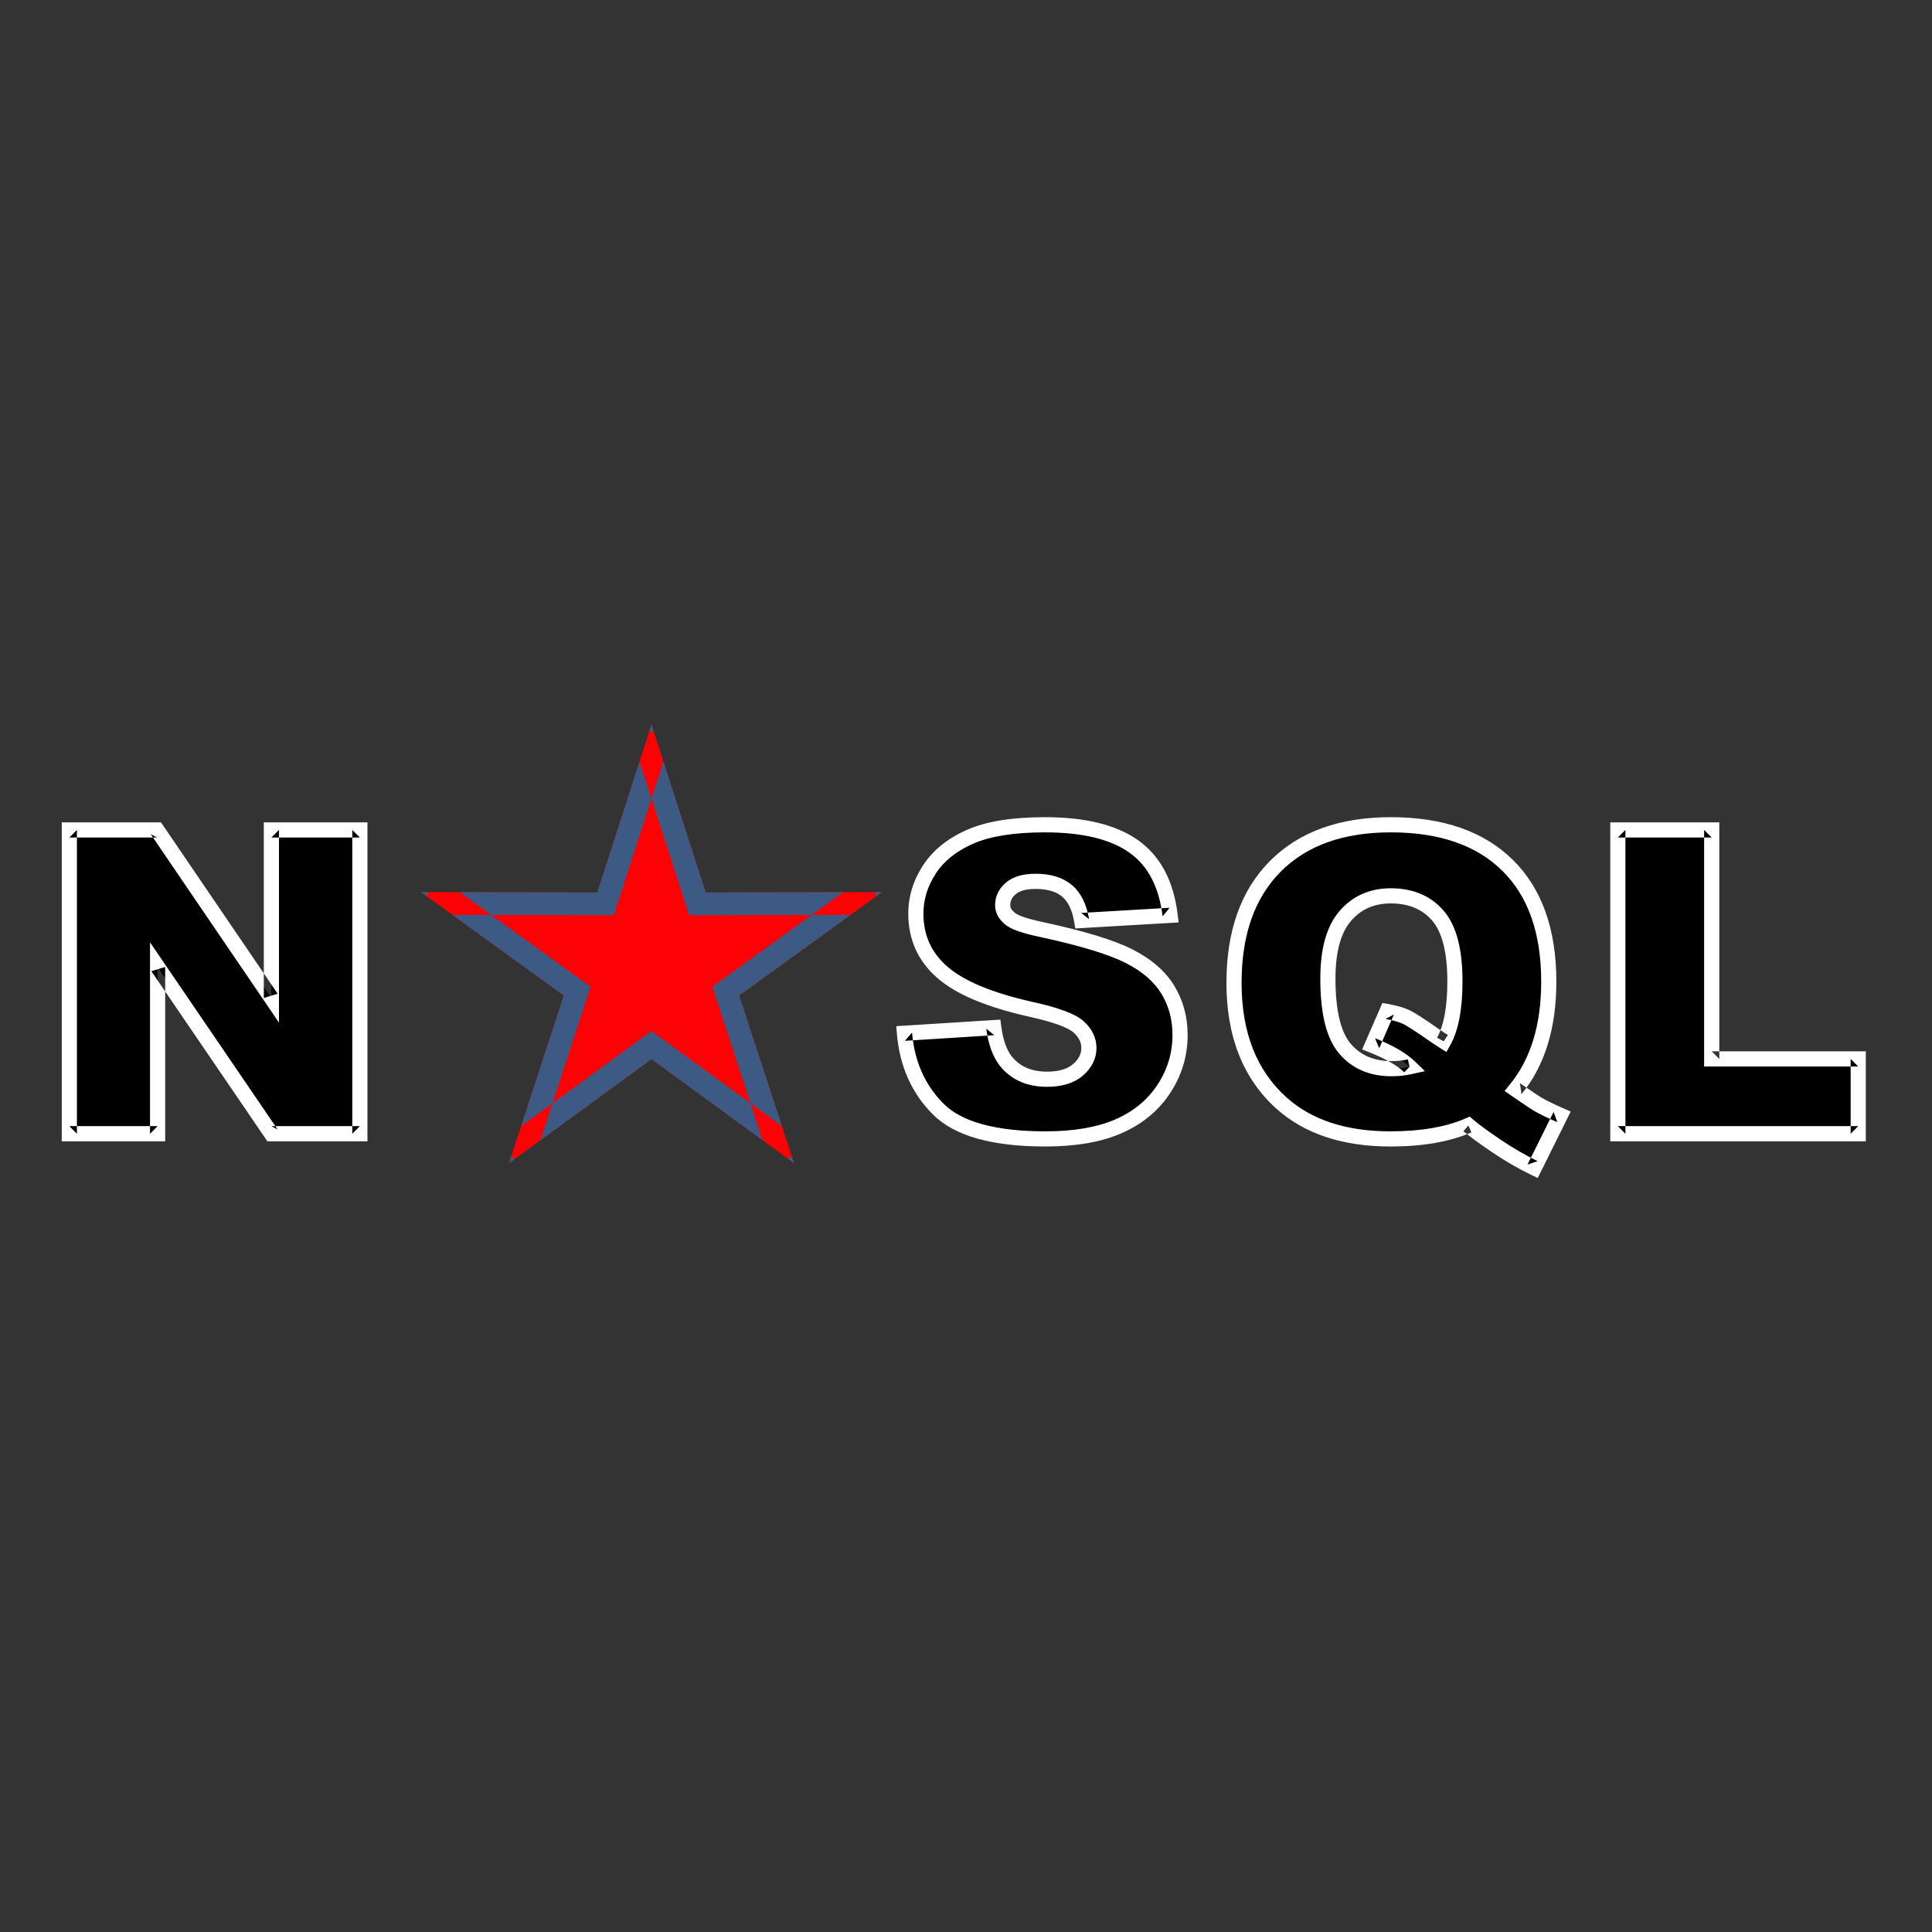 <?xml version="1.0" encoding="UTF-8" standalone="no"?>
<svg width="64px" height="64px" viewBox="0 0 64 64" version="1.1" xmlns="http://www.w3.org/2000/svg" xmlns:xlink="http://www.w3.org/1999/xlink" xmlns:sketch="http://www.bohemiancoding.com/sketch/ns">
    <rect x="0" y="0" width="64" height="64" fill="#333333" stroke="none"/>
    <!-- Generator: Sketch 3.4.2 (15857) - http://www.bohemiancoding.com/sketch -->
    <title>icons/skills/id-287</title>
    <desc>Created with Sketch.</desc>
    <defs></defs>
    <g id="Database" stroke="none" stroke-width="1" fill="none" fill-rule="evenodd" sketch:type="MSPage">
        <g id="icons/skills/id-287" sketch:type="MSArtboardGroup">
            <g id="Group" sketch:type="MSLayerGroup" transform="translate(2, 24)">
                <polygon id="Star-1" fill="#FC0204" sketch:type="MSShapeGroup" points="19.582 11.086 14.86 14.533 16.678 8.977 11.941 5.551 17.787 5.564 19.582 0 21.376 5.564 27.222 5.551 22.485 8.977 24.304 14.533 "></polygon>
                <path d="M15.261,13.308 L19.138,10.478 L19.582,10.154 L20.026,10.478 L23.903,13.308 L24.228,14.302 L24.107,14.389 L23.262,13.773 L21.769,9.211 L21.598,8.689 L22.044,8.367 L25.933,5.554 L26.979,5.552 L27.025,5.693 L26.177,6.306 L21.378,6.317 L20.828,6.318 L20.659,5.795 L19.186,1.227 L19.507,0.231 L19.656,0.231 L19.977,1.227 L18.504,5.795 L18.335,6.318 L17.786,6.317 L12.986,6.306 L12.138,5.693 L12.184,5.552 L13.23,5.554 L17.12,8.367 L17.565,8.689 L17.394,9.211 L15.901,13.773 L15.056,14.389 L14.935,14.302 L15.261,13.308 L15.261,13.308 Z M19.582,11.086 L14.86,14.533 L16.678,8.977 L11.941,5.551 L17.787,5.564 L19.582,0 L21.376,5.564 L27.222,5.551 L22.485,8.977 L24.304,14.533 L19.582,11.086 L19.582,11.086 Z" id="Shape" fill="#3C5A84" sketch:type="MSShapeGroup"></path>
                <path d="M0.297,3.493 L3.201,3.493 L6.99,9.06 L6.99,3.493 L9.921,3.493 L9.921,13.556 L6.99,13.556 L3.221,8.031 L3.221,13.556 L0.297,13.556 L0.297,3.493 Z M27.962,10.227 L30.92,10.042 C30.984,10.522 31.115,10.888 31.311,11.14 C31.632,11.547 32.089,11.751 32.684,11.751 C33.128,11.751 33.47,11.647 33.711,11.439 C33.951,11.231 34.071,10.989 34.071,10.715 C34.071,10.454 33.957,10.22 33.728,10.014 C33.499,9.808 32.968,9.614 32.135,9.431 C30.771,9.124 29.799,8.717 29.218,8.209 C28.632,7.701 28.339,7.053 28.339,6.266 C28.339,5.749 28.489,5.261 28.789,4.801 C29.088,4.341 29.539,3.979 30.141,3.716 C30.743,3.453 31.568,3.321 32.616,3.321 C33.902,3.321 34.882,3.561 35.557,4.039 C36.232,4.517 36.634,5.278 36.762,6.321 L33.831,6.493 C33.753,6.04 33.589,5.71 33.34,5.504 C33.091,5.298 32.746,5.195 32.307,5.195 C31.945,5.195 31.673,5.272 31.49,5.425 C31.307,5.579 31.215,5.765 31.215,5.985 C31.215,6.145 31.291,6.289 31.442,6.417 C31.588,6.55 31.936,6.674 32.485,6.788 C33.844,7.081 34.818,7.377 35.406,7.677 C35.994,7.977 36.422,8.349 36.69,8.792 C36.958,9.236 37.091,9.733 37.091,10.282 C37.091,10.927 36.913,11.522 36.556,12.067 C36.199,12.611 35.7,13.024 35.059,13.306 C34.419,13.587 33.611,13.728 32.636,13.728 C30.925,13.728 29.739,13.399 29.08,12.74 C28.421,12.081 28.049,11.243 27.962,10.227 L27.962,10.227 Z M48.207,12.087 C48.596,12.357 48.85,12.527 48.969,12.595 C49.147,12.696 49.388,12.813 49.69,12.946 L48.825,14.689 C48.39,14.479 47.96,14.228 47.534,13.937 C47.109,13.647 46.811,13.428 46.642,13.282 C45.955,13.579 45.095,13.728 44.061,13.728 C42.532,13.728 41.326,13.33 40.443,12.534 C39.4,11.591 38.878,10.266 38.878,8.559 C38.878,6.902 39.334,5.615 40.247,4.698 C41.16,3.78 42.436,3.321 44.074,3.321 C45.745,3.321 47.034,3.77 47.943,4.667 C48.851,5.564 49.305,6.848 49.305,8.518 C49.305,10.005 48.939,11.195 48.207,12.087 L48.207,12.087 Z M45.825,10.495 C46.072,10.051 46.196,9.387 46.196,8.504 C46.196,7.488 46.007,6.763 45.629,6.328 C45.252,5.893 44.731,5.676 44.068,5.676 C43.45,5.676 42.949,5.898 42.564,6.342 C42.18,6.786 41.988,7.479 41.988,8.422 C41.988,9.52 42.175,10.291 42.551,10.735 C42.926,11.179 43.441,11.401 44.095,11.401 C44.306,11.401 44.505,11.38 44.692,11.339 C44.431,11.088 44.02,10.85 43.457,10.625 L43.944,9.506 C44.219,9.557 44.433,9.619 44.586,9.692 C44.739,9.765 45.038,9.957 45.482,10.268 C45.587,10.342 45.701,10.417 45.825,10.495 L45.825,10.495 Z M51.593,3.493 L54.703,3.493 L54.703,11.078 L59.556,11.078 L59.556,13.556 L51.593,13.556 L51.593,3.493 Z" id="N---SQL" fill="#000000" sketch:type="MSShapeGroup"></path>
                <path d="M0.297,3.744 L3.201,3.744 L2.993,3.634 L6.783,9.201 L7.241,9.875 L7.241,9.06 L7.241,3.493 L6.99,3.744 L9.921,3.744 L9.67,3.493 L9.67,13.556 L9.921,13.305 L6.99,13.305 L7.197,13.415 L3.429,7.889 L2.97,7.217 L2.97,8.031 L2.97,13.556 L3.221,13.305 L0.297,13.305 L0.548,13.556 L0.548,3.493 L0.297,3.744 L0.297,3.744 Z M0.297,3.242 L0.046,3.242 L0.046,3.493 L0.046,13.556 L0.046,13.808 L0.297,13.808 L3.221,13.808 L3.472,13.808 L3.472,13.556 L3.472,8.031 L3.014,8.172 L6.783,13.698 L6.857,13.808 L6.99,13.808 L9.921,13.808 L10.172,13.808 L10.172,13.556 L10.172,3.493 L10.172,3.242 L9.921,3.242 L6.99,3.242 L6.739,3.242 L6.739,3.493 L6.739,9.06 L7.198,8.919 L3.408,3.352 L3.334,3.242 L3.201,3.242 L0.297,3.242 L0.297,3.242 Z M27.977,10.478 L30.936,10.292 L30.671,10.075 C30.741,10.596 30.886,11.003 31.114,11.295 C31.484,11.766 32.015,12.002 32.684,12.002 C33.184,12.002 33.584,11.88 33.875,11.628 C34.168,11.374 34.322,11.065 34.322,10.715 C34.322,10.379 34.175,10.079 33.896,9.828 C33.624,9.583 33.063,9.378 32.189,9.186 C30.864,8.888 29.927,8.495 29.383,8.02 C28.852,7.559 28.59,6.981 28.59,6.266 C28.59,5.799 28.725,5.358 28.999,4.938 C29.271,4.521 29.683,4.191 30.242,3.946 C30.807,3.699 31.599,3.573 32.616,3.573 C33.854,3.573 34.785,3.8 35.412,4.244 C36.025,4.678 36.393,5.374 36.513,6.352 L36.747,6.071 L33.816,6.242 L34.078,6.45 C33.991,5.943 33.801,5.559 33.5,5.311 C33.201,5.064 32.801,4.944 32.307,4.944 C31.891,4.944 31.563,5.037 31.329,5.233 C31.09,5.433 30.964,5.689 30.964,5.985 C30.964,6.224 31.075,6.436 31.279,6.609 C31.464,6.776 31.842,6.91 32.434,7.034 C33.772,7.322 34.728,7.613 35.292,7.901 C35.841,8.18 36.233,8.521 36.475,8.922 C36.719,9.326 36.84,9.778 36.84,10.282 C36.84,10.878 36.676,11.425 36.346,11.929 C36.016,12.432 35.556,12.814 34.959,13.076 C34.353,13.342 33.579,13.477 32.636,13.477 C30.985,13.477 29.86,13.164 29.258,12.562 C28.642,11.946 28.294,11.164 28.212,10.206 L27.977,10.478 L27.977,10.478 Z M27.946,9.977 L27.69,9.993 L27.711,10.249 C27.803,11.322 28.201,12.215 28.903,12.917 C29.619,13.633 30.865,13.979 32.636,13.979 C33.643,13.979 34.485,13.833 35.16,13.536 C35.845,13.235 36.382,12.791 36.766,12.205 C37.15,11.619 37.342,10.976 37.342,10.282 C37.342,9.688 37.196,9.146 36.905,8.663 C36.611,8.176 36.148,7.773 35.52,7.453 C34.908,7.141 33.917,6.84 32.538,6.543 C32.03,6.437 31.713,6.324 31.61,6.231 C31.506,6.143 31.466,6.066 31.466,5.985 C31.466,5.841 31.524,5.725 31.651,5.618 C31.783,5.507 31.999,5.447 32.307,5.447 C32.692,5.447 32.98,5.533 33.18,5.698 C33.378,5.861 33.515,6.137 33.583,6.535 L33.621,6.757 L33.845,6.743 L36.777,6.572 L37.044,6.556 L37.011,6.291 C36.875,5.181 36.439,4.356 35.702,3.834 C34.979,3.322 33.949,3.07 32.616,3.07 C31.536,3.07 30.678,3.207 30.04,3.486 C29.396,3.768 28.906,4.161 28.578,4.664 C28.252,5.164 28.088,5.7 28.088,6.266 C28.088,7.126 28.412,7.843 29.053,8.399 C29.671,8.939 30.679,9.361 32.08,9.676 C32.873,9.85 33.374,10.034 33.56,10.201 C33.738,10.361 33.82,10.528 33.82,10.715 C33.82,10.913 33.734,11.087 33.546,11.249 C33.356,11.414 33.072,11.5 32.684,11.5 C32.164,11.5 31.779,11.329 31.509,10.985 C31.343,10.774 31.228,10.448 31.169,10.009 L31.138,9.777 L30.904,9.791 L27.946,9.977 L27.946,9.977 Z M48.064,12.294 C48.459,12.568 48.716,12.739 48.843,12.813 C49.032,12.919 49.28,13.04 49.589,13.175 L49.465,12.834 L48.6,14.578 L48.934,14.463 C48.511,14.258 48.091,14.014 47.676,13.73 C47.257,13.445 46.966,13.231 46.806,13.092 L46.687,12.989 L46.542,13.052 C45.89,13.334 45.063,13.477 44.061,13.477 C42.591,13.477 41.445,13.099 40.611,12.347 C39.624,11.455 39.129,10.199 39.129,8.559 C39.129,6.965 39.563,5.742 40.425,4.875 C41.288,4.008 42.499,3.573 44.074,3.573 C45.683,3.573 46.909,3.999 47.766,4.846 C48.623,5.691 49.054,6.91 49.054,8.518 C49.054,9.951 48.705,11.084 48.013,11.928 L47.84,12.139 L48.064,12.294 L48.064,12.294 Z M48.35,11.881 L48.401,12.247 C49.173,11.306 49.556,10.06 49.556,8.518 C49.556,6.785 49.079,5.436 48.119,4.488 C47.16,3.541 45.807,3.07 44.074,3.07 C42.373,3.07 41.033,3.552 40.069,4.521 C39.106,5.489 38.627,6.84 38.627,8.559 C38.627,10.334 39.176,11.727 40.275,12.72 C41.208,13.561 42.474,13.979 44.061,13.979 C45.127,13.979 46.021,13.825 46.742,13.512 L46.642,13.282 L46.478,13.472 C46.656,13.626 46.96,13.849 47.393,14.145 C47.828,14.442 48.269,14.699 48.715,14.915 L48.939,15.023 L49.05,14.801 L49.915,13.057 L50.031,12.822 L49.791,12.716 C49.496,12.586 49.262,12.473 49.092,12.377 C48.984,12.314 48.733,12.147 48.35,11.881 L48.35,11.881 Z M46.044,10.617 C46.316,10.129 46.447,9.426 46.447,8.504 C46.447,7.433 46.243,6.652 45.819,6.164 C45.391,5.671 44.801,5.425 44.068,5.425 C43.378,5.425 42.807,5.678 42.374,6.178 C41.945,6.674 41.737,7.424 41.737,8.422 C41.737,9.574 41.937,10.399 42.359,10.897 C42.783,11.4 43.369,11.652 44.095,11.652 C44.323,11.652 44.54,11.63 44.746,11.584 L45.204,11.484 L44.867,11.159 C44.579,10.881 44.14,10.627 43.55,10.392 L43.687,10.726 L44.174,9.607 L43.899,9.753 C44.153,9.8 44.347,9.856 44.478,9.918 C44.614,9.983 44.905,10.171 45.338,10.474 C45.447,10.55 45.564,10.628 45.691,10.707 L45.915,10.849 L46.044,10.617 L46.044,10.617 Z M45.606,10.373 L45.825,10.495 L45.959,10.282 C45.838,10.207 45.727,10.133 45.625,10.062 C45.17,9.743 44.864,9.547 44.694,9.465 C44.518,9.381 44.284,9.313 43.989,9.259 L43.793,9.224 L43.714,9.406 L43.226,10.525 L43.123,10.763 L43.364,10.859 C43.899,11.072 44.284,11.294 44.518,11.52 L44.692,11.339 L44.638,11.094 C44.469,11.131 44.288,11.15 44.095,11.15 C43.512,11.15 43.068,10.959 42.742,10.573 C42.413,10.184 42.239,9.466 42.239,8.422 C42.239,7.534 42.415,6.898 42.754,6.506 C43.09,6.118 43.522,5.927 44.068,5.927 C44.661,5.927 45.112,6.115 45.44,6.493 C45.77,6.873 45.945,7.543 45.945,8.504 C45.945,9.349 45.828,9.973 45.606,10.373 L45.606,10.373 Z M51.593,3.744 L54.703,3.744 L54.451,3.493 L54.451,11.078 L54.451,11.329 L54.703,11.329 L59.556,11.329 L59.305,11.078 L59.305,13.556 L59.556,13.305 L51.593,13.305 L51.844,13.556 L51.844,3.493 L51.593,3.744 L51.593,3.744 Z M51.593,3.242 L51.342,3.242 L51.342,3.493 L51.342,13.556 L51.342,13.808 L51.593,13.808 L59.556,13.808 L59.807,13.808 L59.807,13.556 L59.807,11.078 L59.807,10.827 L59.556,10.827 L54.703,10.827 L54.954,11.078 L54.954,3.493 L54.954,3.242 L54.703,3.242 L51.593,3.242 L51.593,3.242 Z" id="Shape" fill="#FFFFFF" sketch:type="MSShapeGroup"></path>
            </g>
        </g>
    </g>
</svg>